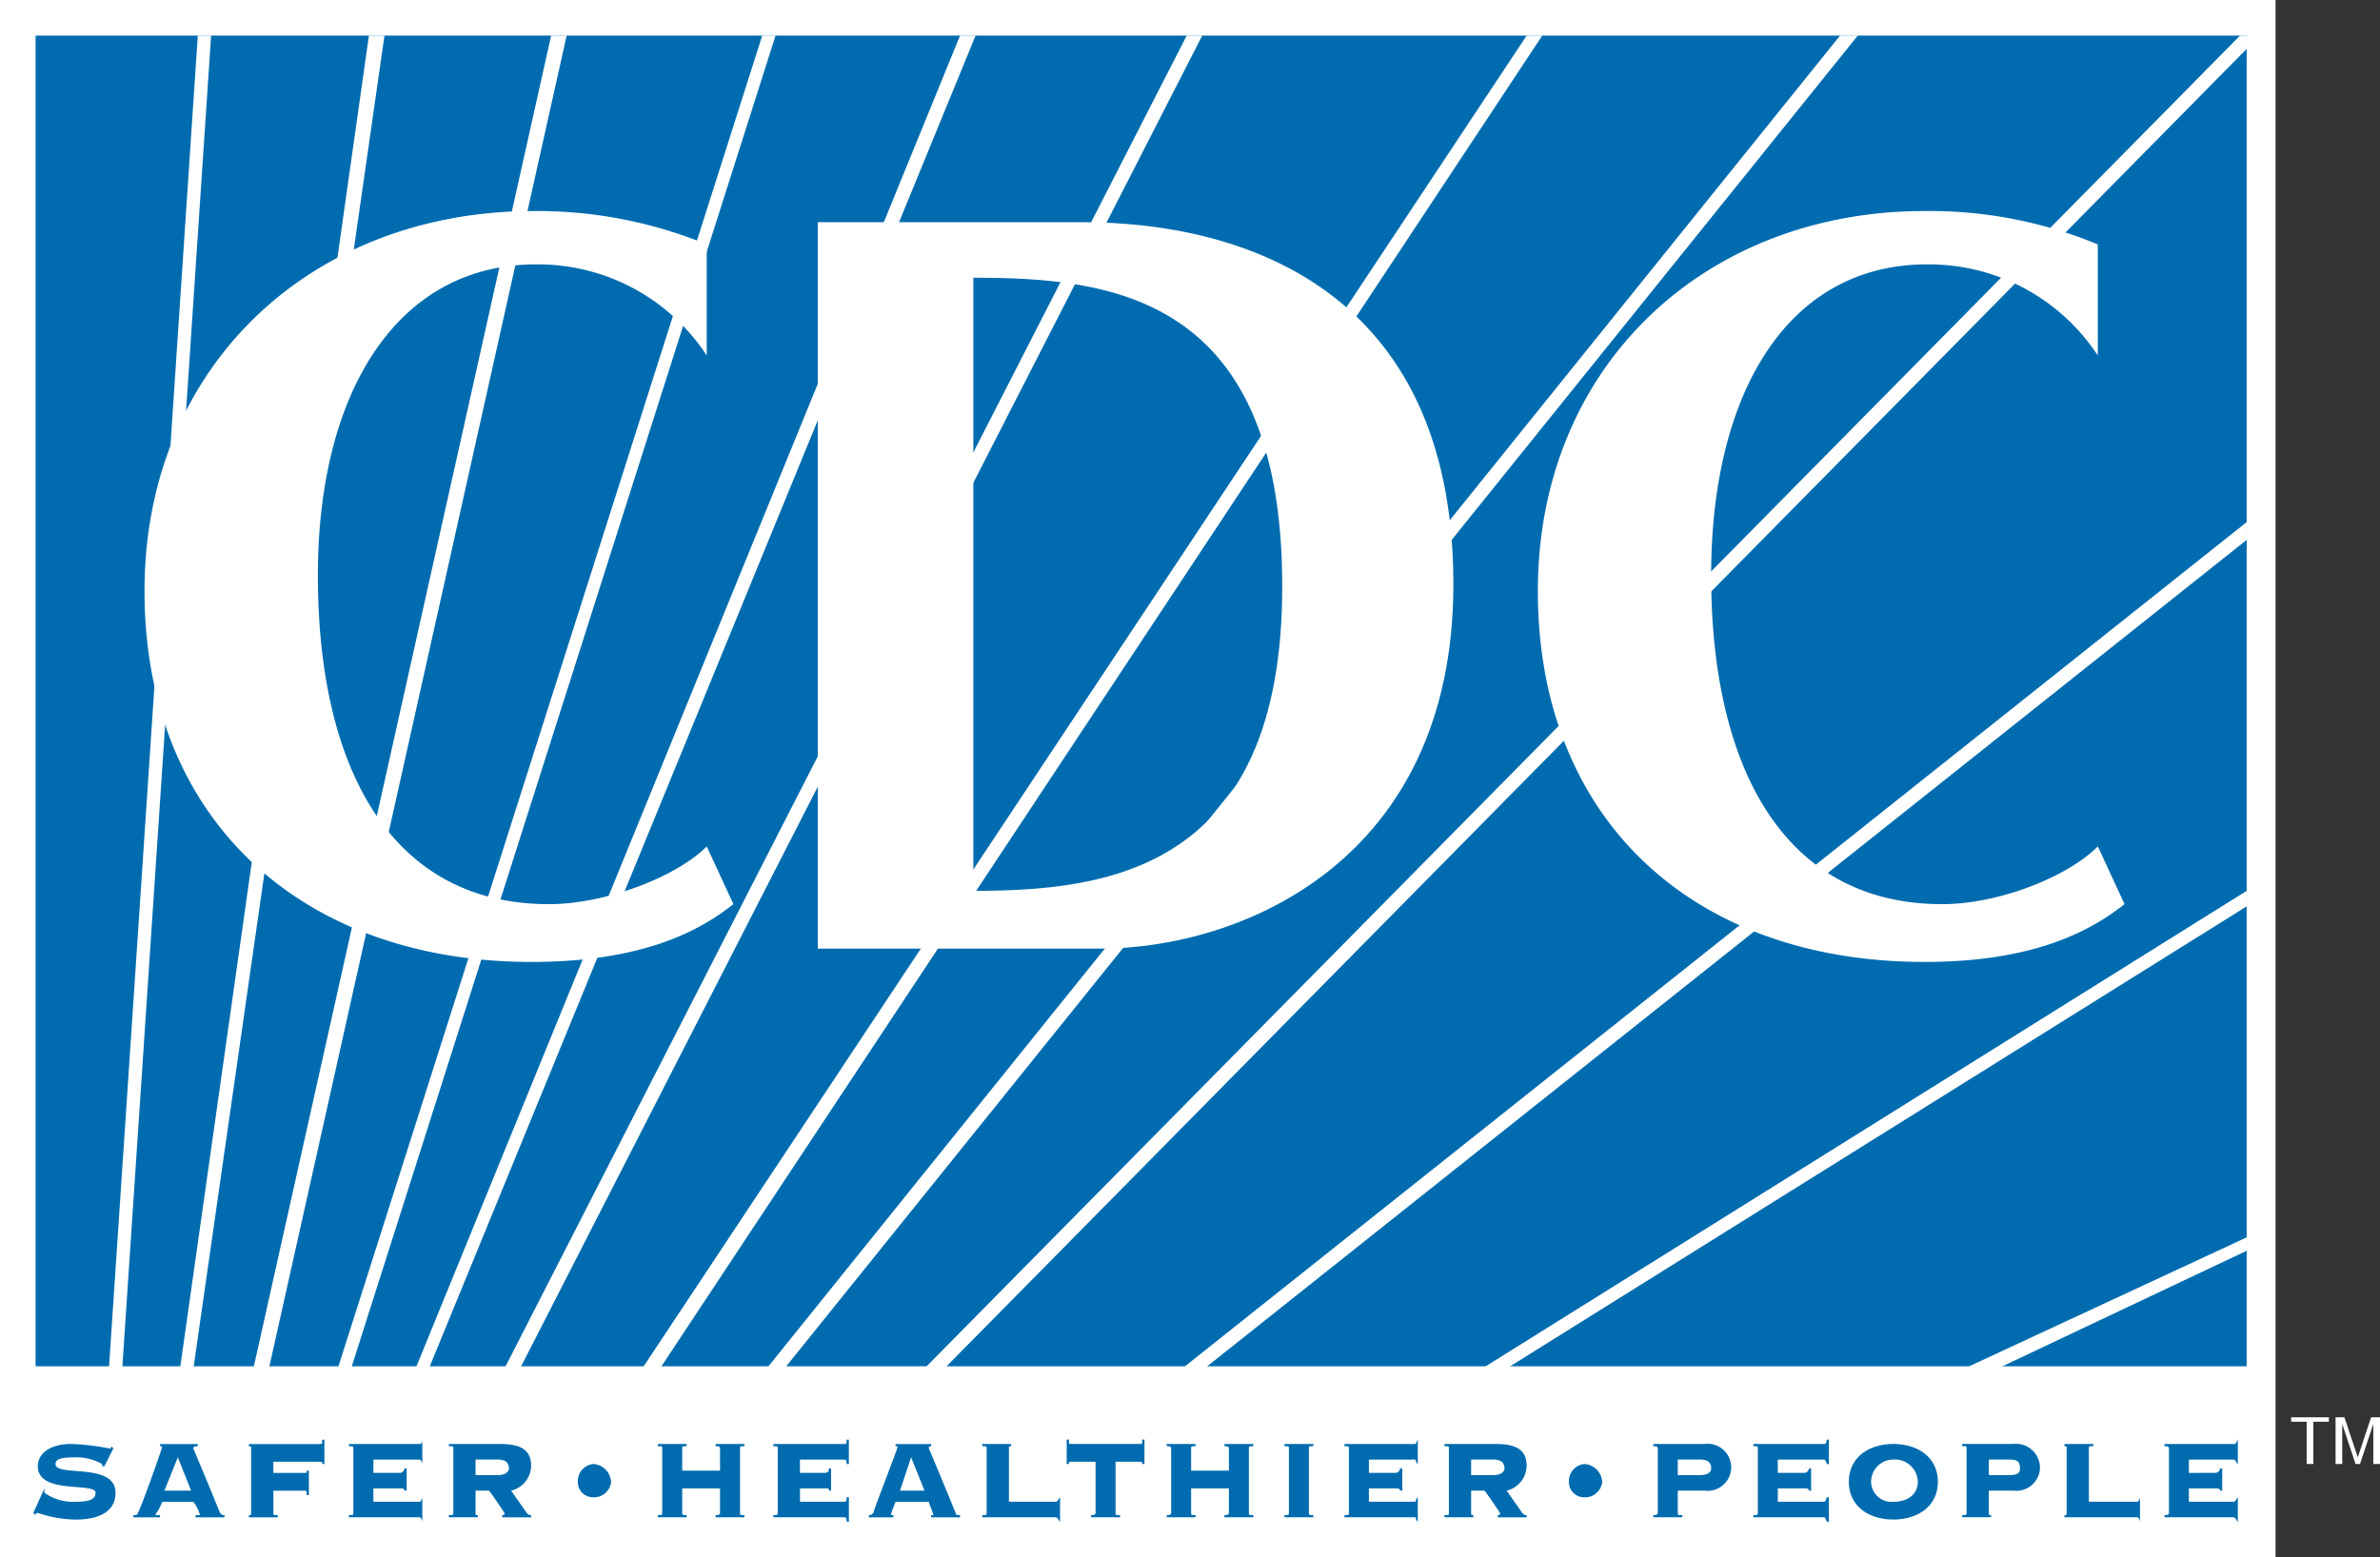 <svg xmlns="http://www.w3.org/2000/svg" width="171.133" height="112.012" viewBox="0 0 171.133 112.012">
  <rect x="0" y="0" width="171.133" height="112.012" fill="#333333" stroke="none"/>
  <g id="cdclogo" transform="translate(-1289.035 -385.863)">
    <g id="surface1" transform="translate(1273.742 346.324)">
      <path id="Path_123" data-name="Path 123" d="M15.293,39.539H178.914V151.551H15.293V39.539" fill="#fff" fill-rule="evenodd"/>
      <path id="Path_124" data-name="Path 124" d="M180.035,141.48h2.715v.32h-1.117v3.039h-.48V141.8h-1.117v-.32" fill="#fff" fill-rule="evenodd"/>
      <path id="Path_125" data-name="Path 125" d="M185.945,144.84v-2.879l-.957,2.879h-.32l-.957-2.879v2.879h-.48V141.48h.637l.961,2.879.957-2.879h.641v3.359h-.48" fill="#fff" fill-rule="evenodd"/>
      <path id="Path_126" data-name="Path 126" d="M18.492,146.594v.32a3.576,3.576,0,0,0,2.234.641c.961,0,1.438-.16,1.438-.641,0-.8-4.152.16-4.152-1.918,0-.957.957-1.6,2.395-1.6a17.3,17.3,0,0,1,2.719.32c.16,0,.16,0,.16-.16l.16.16L22.8,145h-.16v-.156a3.748,3.748,0,0,0-2.078-.48c-.957,0-1.277.16-1.277.48,0,.957,4.316-.16,4.316,2.074,0,.961-.641,1.918-2.879,1.918a8.678,8.678,0,0,1-2.715-.48.157.157,0,0,0-.16.16l-.16-.16.8-1.758" fill="#006caf" fill-rule="evenodd"/>
      <path id="Path_127" data-name="Path 127" d="M28.078,144.359l.957,2.395H27.117Zm1.117,3.2a2.691,2.691,0,0,1,.48.957h-.32v.16h2.078v-.16c-.16,0-.16,0-.32-.16-.641-1.6-1.918-4.633-1.918-4.633,0-.16.16-.16.32-.16v-.16H26.8v.16h.16c0,.16-1.6,4.637-1.758,4.793,0,.16-.16.16-.32.16v.16H26.8v-.16h-.32c0-.16.16-.16.48-.957H29.2" fill="#006caf" fill-rule="evenodd"/>
      <path id="Path_128" data-name="Path 128" d="M38.625,144.84h-.16c0-.16,0-.16-.16-.16H34.949v.8h2.234c.16,0,.16,0,.16-.16h.16v1.758h-.16c0-.32,0-.32-.16-.32H34.949v1.6c0,.16,0,.16.32.16v.16H33.191v-.16c.16,0,.16,0,.16-.16v-4.633c0-.16,0-.16-.16-.16v-.16H38.3c.16,0,.16,0,.16-.316h.16v1.758" fill="#006caf" fill-rule="evenodd"/>
      <path id="Path_129" data-name="Path 129" d="M44.535,146.754h-.16c0-.16-.16-.16-.32-.16H42.141v.961H45.5a.559.559,0,0,0,.16-.32v1.758a.559.559,0,0,0-.16-.32H40.383v-.16c.316,0,.316,0,.316-.16v-4.633c0-.16,0-.16-.316-.16v-.16H45.5s.16,0,.16-.316v1.758a.559.559,0,0,0-.16-.32H42.141v.957h1.914a.344.344,0,0,0,.32-.32h.16v1.6" fill="#006caf" fill-rule="evenodd"/>
      <path id="Path_130" data-name="Path 130" d="M49.488,144.52h1.6c.641,0,.8.32.8.637,0,.16-.16.48-.8.48h-1.6Zm0,2.234h.961c.16.16,1.117,1.6,1.117,1.6,0,.16,0,.16-.16.16v.16h2.078v-.16c-.16,0-.16,0-.32-.16l-1.117-1.6A1.869,1.869,0,0,0,53.484,145c0-1.117-.641-1.6-2.238-1.6H47.57v.16c.32,0,.32,0,.32.16v4.633c0,.16,0,.16-.32.16v.16h2.078v-.16c-.16,0-.16,0-.16-.16v-1.6" fill="#006caf" fill-rule="evenodd"/>
      <path id="Path_131" data-name="Path 131" d="M59.234,146.117a1.234,1.234,0,0,1-1.277,1.117,1.093,1.093,0,0,1-1.117-1.117,1.234,1.234,0,0,1,1.117-1.277,1.37,1.37,0,0,1,1.277,1.277" fill="#006caf" fill-rule="evenodd"/>
      <path id="Path_132" data-name="Path 132" d="M130.5,146.117a1.234,1.234,0,0,1-1.277,1.117,1.091,1.091,0,0,1-1.117-1.117,1.231,1.231,0,0,1,1.117-1.277,1.37,1.37,0,0,1,1.277,1.277" fill="#006caf" fill-rule="evenodd"/>
      <path id="Path_133" data-name="Path 133" d="M68.5,148.352c0,.16,0,.16.32.16v.16H66.746v-.16c.16,0,.32,0,.32-.16v-1.758H64.348v1.758c0,.16,0,.16.32.16v.16H62.59v-.16c.32,0,.32,0,.32-.16v-4.633c0-.16,0-.16-.32-.16v-.16h2.078v.16c-.32,0-.32,0-.32.16v1.6h2.719v-1.6c0-.16-.16-.16-.32-.16v-.16h2.078v.16c-.32,0-.32,0-.32.16v4.633" fill="#006caf" fill-rule="evenodd"/>
      <path id="Path_134" data-name="Path 134" d="M75.055,146.754h-.16c0-.16,0-.16-.32-.16H72.816v.961h3.2c.156,0,.156-.16.156-.32h.16v1.758h-.16c0-.16,0-.32-.156-.32H70.9v-.16c.316,0,.316,0,.316-.16v-4.633c0-.16,0-.16-.316-.16v-.16h5.113c.156,0,.156,0,.156-.316h.16v1.758h-.16c0-.16,0-.32-.156-.32h-3.2v.957h1.758c.32,0,.32-.16.32-.32h.16v1.6" fill="#006caf" fill-rule="evenodd"/>
      <path id="Path_135" data-name="Path 135" d="M80.809,144.359l.957,2.395H80.008Zm1.277,3.2c0,.16.32.8.32.957h-.16v.16h2.078v-.16c-.16,0-.32,0-.32-.16-.641-1.6-1.918-4.633-1.918-4.633,0-.16,0-.16.16-.16v-.16H79.688v.16h.16c0,.16-1.758,4.637-1.758,4.793-.16.16-.16.16-.32.16v.16h1.758v-.16h-.16c0-.16,0-.16.32-.957h2.4" fill="#006caf" fill-rule="evenodd"/>
      <path id="Path_136" data-name="Path 136" d="M87.836,147.555H91.2c.156,0,.156-.16.316-.32v1.758c-.16-.16-.16-.32-.316-.32H85.922v-.16c.316,0,.316,0,.316-.16v-4.633c0-.16,0-.16-.316-.16v-.16H88v.16c-.16,0-.16,0-.16.16v3.836" fill="#006caf" fill-rule="evenodd"/>
      <path id="Path_137" data-name="Path 137" d="M93.75,148.672v-.16c.16,0,.32,0,.32-.16V144.68H92.313c-.16,0-.16,0-.16.16h-.16v-1.758h.16c0,.316,0,.316.16.316h4.953c.16,0,.16,0,.16-.316h.16v1.758h-.16c0-.16,0-.16-.16-.16H95.508v3.672c0,.16,0,.16.32.16v.16H93.75" fill="#006caf" fill-rule="evenodd"/>
      <path id="Path_138" data-name="Path 138" d="M105.094,148.352c0,.16,0,.16.32.16v.16h-2.078v-.16c.16,0,.32,0,.32-.16v-1.758h-2.715v1.758c0,.16,0,.16.32.16v.16H99.184v-.16c.16,0,.32,0,.32-.16v-4.633c0-.16-.16-.16-.32-.16v-.16h2.078v.16c-.32,0-.32,0-.32.16v1.6h2.715v-1.6c0-.16-.16-.16-.32-.16v-.16h2.078v.16c-.32,0-.32,0-.32.16v4.633" fill="#006caf" fill-rule="evenodd"/>
      <path id="Path_139" data-name="Path 139" d="M107.652,148.672v-.16c.32,0,.32,0,.32-.16v-4.633c0-.16,0-.16-.32-.16v-.16h2.078v.16c-.32,0-.32,0-.32.16v4.633c0,.16,0,.16.32.16v.16h-2.078" fill="#006caf" fill-rule="evenodd"/>
      <path id="Path_140" data-name="Path 140" d="M116.121,146.754h-.16c0-.16-.16-.16-.32-.16h-1.918v.961h3.355a.5.5,0,0,1,.16-.32v1.758a.5.5,0,0,1-.16-.32h-5.113v-.16c.32,0,.32,0,.32-.16v-4.633c0-.16,0-.16-.32-.16v-.16h5.113l.16-.316v1.758a.5.5,0,0,1-.16-.32h-3.355v.957h1.918a.344.344,0,0,0,.32-.32h.16v1.6" fill="#006caf" fill-rule="evenodd"/>
      <path id="Path_141" data-name="Path 141" d="M121.074,144.52h1.6c.637,0,.8.32.8.637,0,.16-.16.48-.8.48h-1.6Zm0,2.234h.957c.16.16,1.117,1.6,1.117,1.6,0,.16,0,.16-.156.16v.16h2.074v-.16c-.16,0-.16,0-.32-.16l-1.117-1.6A1.865,1.865,0,0,0,125.066,145c0-1.117-.637-1.6-2.234-1.6h-3.676v.16c.32,0,.32,0,.32.16v4.633c0,.16,0,.16-.32.16v.16h2.078v-.16c-.16,0-.16,0-.16-.16v-1.6" fill="#006caf" fill-rule="evenodd"/>
      <path id="Path_142" data-name="Path 142" d="M135.934,144.52h1.6c.48,0,.8.16.8.637,0,.32-.316.48-.8.48h-1.6Zm0,2.234h1.918a1.693,1.693,0,1,0,0-3.355h-3.676v.16c.16,0,.32,0,.32.16v4.633c0,.16-.16.16-.32.16v.16h2.078v-.16c-.32,0-.32,0-.32-.16v-1.6" fill="#006caf" fill-rule="evenodd"/>
      <path id="Path_143" data-name="Path 143" d="M145.52,146.754h-.16c0-.16-.16-.16-.32-.16h-1.914v.961h3.355a.559.559,0,0,0,.16-.32h.16v1.758h-.16a.559.559,0,0,0-.16-.32h-5.113v-.16c.32,0,.32,0,.32-.16v-4.633c0-.16,0-.16-.32-.16v-.16h5.113s.16,0,.16-.316h.16v1.758h-.16a.559.559,0,0,0-.16-.32h-3.355v.957h1.914a.344.344,0,0,0,.32-.32h.16v1.6" fill="#006caf" fill-rule="evenodd"/>
      <path id="Path_144" data-name="Path 144" d="M151.434,144.52a1.642,1.642,0,0,1,1.758,1.6c0,.957-.8,1.438-1.758,1.438a1.468,1.468,0,0,1-1.6-1.437A1.6,1.6,0,0,1,151.434,144.52Zm0-1.121c-1.758,0-3.2.961-3.2,2.719s1.438,2.715,3.2,2.715,3.2-.957,3.2-2.715-1.437-2.719-3.2-2.719" fill="#006caf" fill-rule="evenodd"/>
      <path id="Path_145" data-name="Path 145" d="M158.3,144.52h1.438c.641,0,.8.16.8.637,0,.32-.156.48-.8.48H158.3Zm0,2.234h1.758a1.7,1.7,0,0,0,1.918-1.6,1.726,1.726,0,0,0-1.918-1.758h-3.676v.16c.316,0,.316,0,.316.16v4.633c0,.16,0,.16-.316.16v.16h2.078v-.16c-.16,0-.16,0-.16-.16v-1.6" fill="#006caf" fill-rule="evenodd"/>
      <path id="Path_146" data-name="Path 146" d="M165.492,147.555h3.516a.559.559,0,0,0,.16-.32v1.758a.559.559,0,0,0-.16-.32h-5.273v-.16c.16,0,.16,0,.16-.16v-4.633c0-.16,0-.16-.16-.16v-.16h2.078v.16c-.32,0-.32,0-.32.16v3.836" fill="#006caf" fill-rule="evenodd"/>
      <path id="Path_147" data-name="Path 147" d="M175.082,146.754h-.16c0-.16-.16-.16-.32-.16h-1.918v.961h3.2c.16,0,.16-.16.32-.32v1.758c-.16-.16-.16-.32-.32-.32h-4.953v-.16c.16,0,.32,0,.32-.16v-4.633c0-.16-.16-.16-.32-.16v-.16h4.953c.16,0,.16,0,.32-.316v1.758c-.16-.16-.16-.32-.32-.32h-3.2v.957H174.6a.344.344,0,0,0,.32-.32h.16v1.6" fill="#006caf" fill-rule="evenodd"/>
      <path id="Path_148" data-name="Path 148" d="M17.852,42.1H176.84v95.711H17.852V42.1" fill="#006caf" fill-rule="evenodd"/>
      <path id="Path_149" data-name="Path 149" d="M83.2,137.969,176.84,43.055V42.1h-.48L81.766,137.969H83.2" fill="#fff" fill-rule="evenodd"/>
      <path id="Path_150" data-name="Path 150" d="M24.082,137.969,30.473,42.1h-.957l-6.391,95.871h.957" fill="#fff" fill-rule="evenodd"/>
      <path id="Path_151" data-name="Path 151" d="M29.2,137.969,42.938,42.1H41.82L28.238,137.969H29.2" fill="#fff" fill-rule="evenodd"/>
      <path id="Path_152" data-name="Path 152" d="M34.629,137.969,56.039,42.1H54.922l-21.41,95.871h1.117" fill="#fff" fill-rule="evenodd"/>
      <path id="Path_153" data-name="Path 153" d="M40.539,137.969,71.059,42.1H70.1l-30.52,95.871h.957" fill="#fff" fill-rule="evenodd"/>
      <path id="Path_154" data-name="Path 154" d="M46.133,137.969,85.441,42.1H84.324L45.176,137.969h.957" fill="#fff" fill-rule="evenodd"/>
      <path id="Path_155" data-name="Path 155" d="M52.684,137.969,101.738,42.1h-1.117L51.566,137.969h1.117" fill="#fff" fill-rule="evenodd"/>
      <path id="Path_156" data-name="Path 156" d="M126.188,42.1h-1.121L61.473,137.969H62.75L126.188,42.1" fill="#fff" fill-rule="evenodd"/>
      <path id="Path_157" data-name="Path 157" d="M148.875,42.1H147.6L70.422,137.969H71.7L148.875,42.1" fill="#fff" fill-rule="evenodd"/>
      <path id="Path_158" data-name="Path 158" d="M176.84,78.367V77.09L100.3,137.969h1.6l74.941-59.6" fill="#fff" fill-rule="evenodd"/>
      <path id="Path_159" data-name="Path 159" d="M176.84,104.73v-1.117l-54.969,34.355h1.758L176.84,104.73" fill="#fff" fill-rule="evenodd"/>
      <path id="Path_160" data-name="Path 160" d="M176.84,129.5v-.961l-20.293,9.43h2.395l17.9-8.469" fill="#fff" fill-rule="evenodd"/>
      <path id="Path_161" data-name="Path 161" d="M53.484,108.727c-16.457,0-27.8-10.227-27.8-26.684,0-16.141,11.984-27.324,27.965-27.324a32.081,32.081,0,0,1,12.461,2.4v7.988a14.5,14.5,0,0,0-12.3-6.551c-9.906,0-15.66,9.105-15.66,22.371,0,13.9,5.273,23.645,16.617,23.645,4,0,9.109-1.914,11.344-4.152l1.918,4.152c-2.238,1.758-6.23,4.156-14.539,4.156" fill="#fff" fill-rule="evenodd"/>
      <path id="Path_162" data-name="Path 162" d="M107.492,81.723c0,20.453-12.625,21.891-22.211,21.891v-44.1C95.188,59.512,107.492,60.789,107.492,81.723Zm-13.1,26.047c10.063,0,25.406-6.234,25.406-26.207,0-21.25-15.184-26.043-26.687-26.043H74.1v52.25H94.391" fill="#fff" fill-rule="evenodd"/>
      <path id="Path_163" data-name="Path 163" d="M153.672,108.727c-16.621,0-27.8-10.227-27.8-26.684,0-16.141,11.984-27.324,27.8-27.324a31.514,31.514,0,0,1,12.461,2.4v7.988a14.51,14.51,0,0,0-12.3-6.551c-9.906,0-15.5,9.105-15.5,22.371,0,13.9,5.273,23.645,16.621,23.645,3.992,0,8.945-1.914,11.184-4.152l1.918,4.152c-2.238,1.758-6.23,4.156-14.379,4.156" fill="#fff" fill-rule="evenodd"/>
    </g>
  </g>
</svg>
